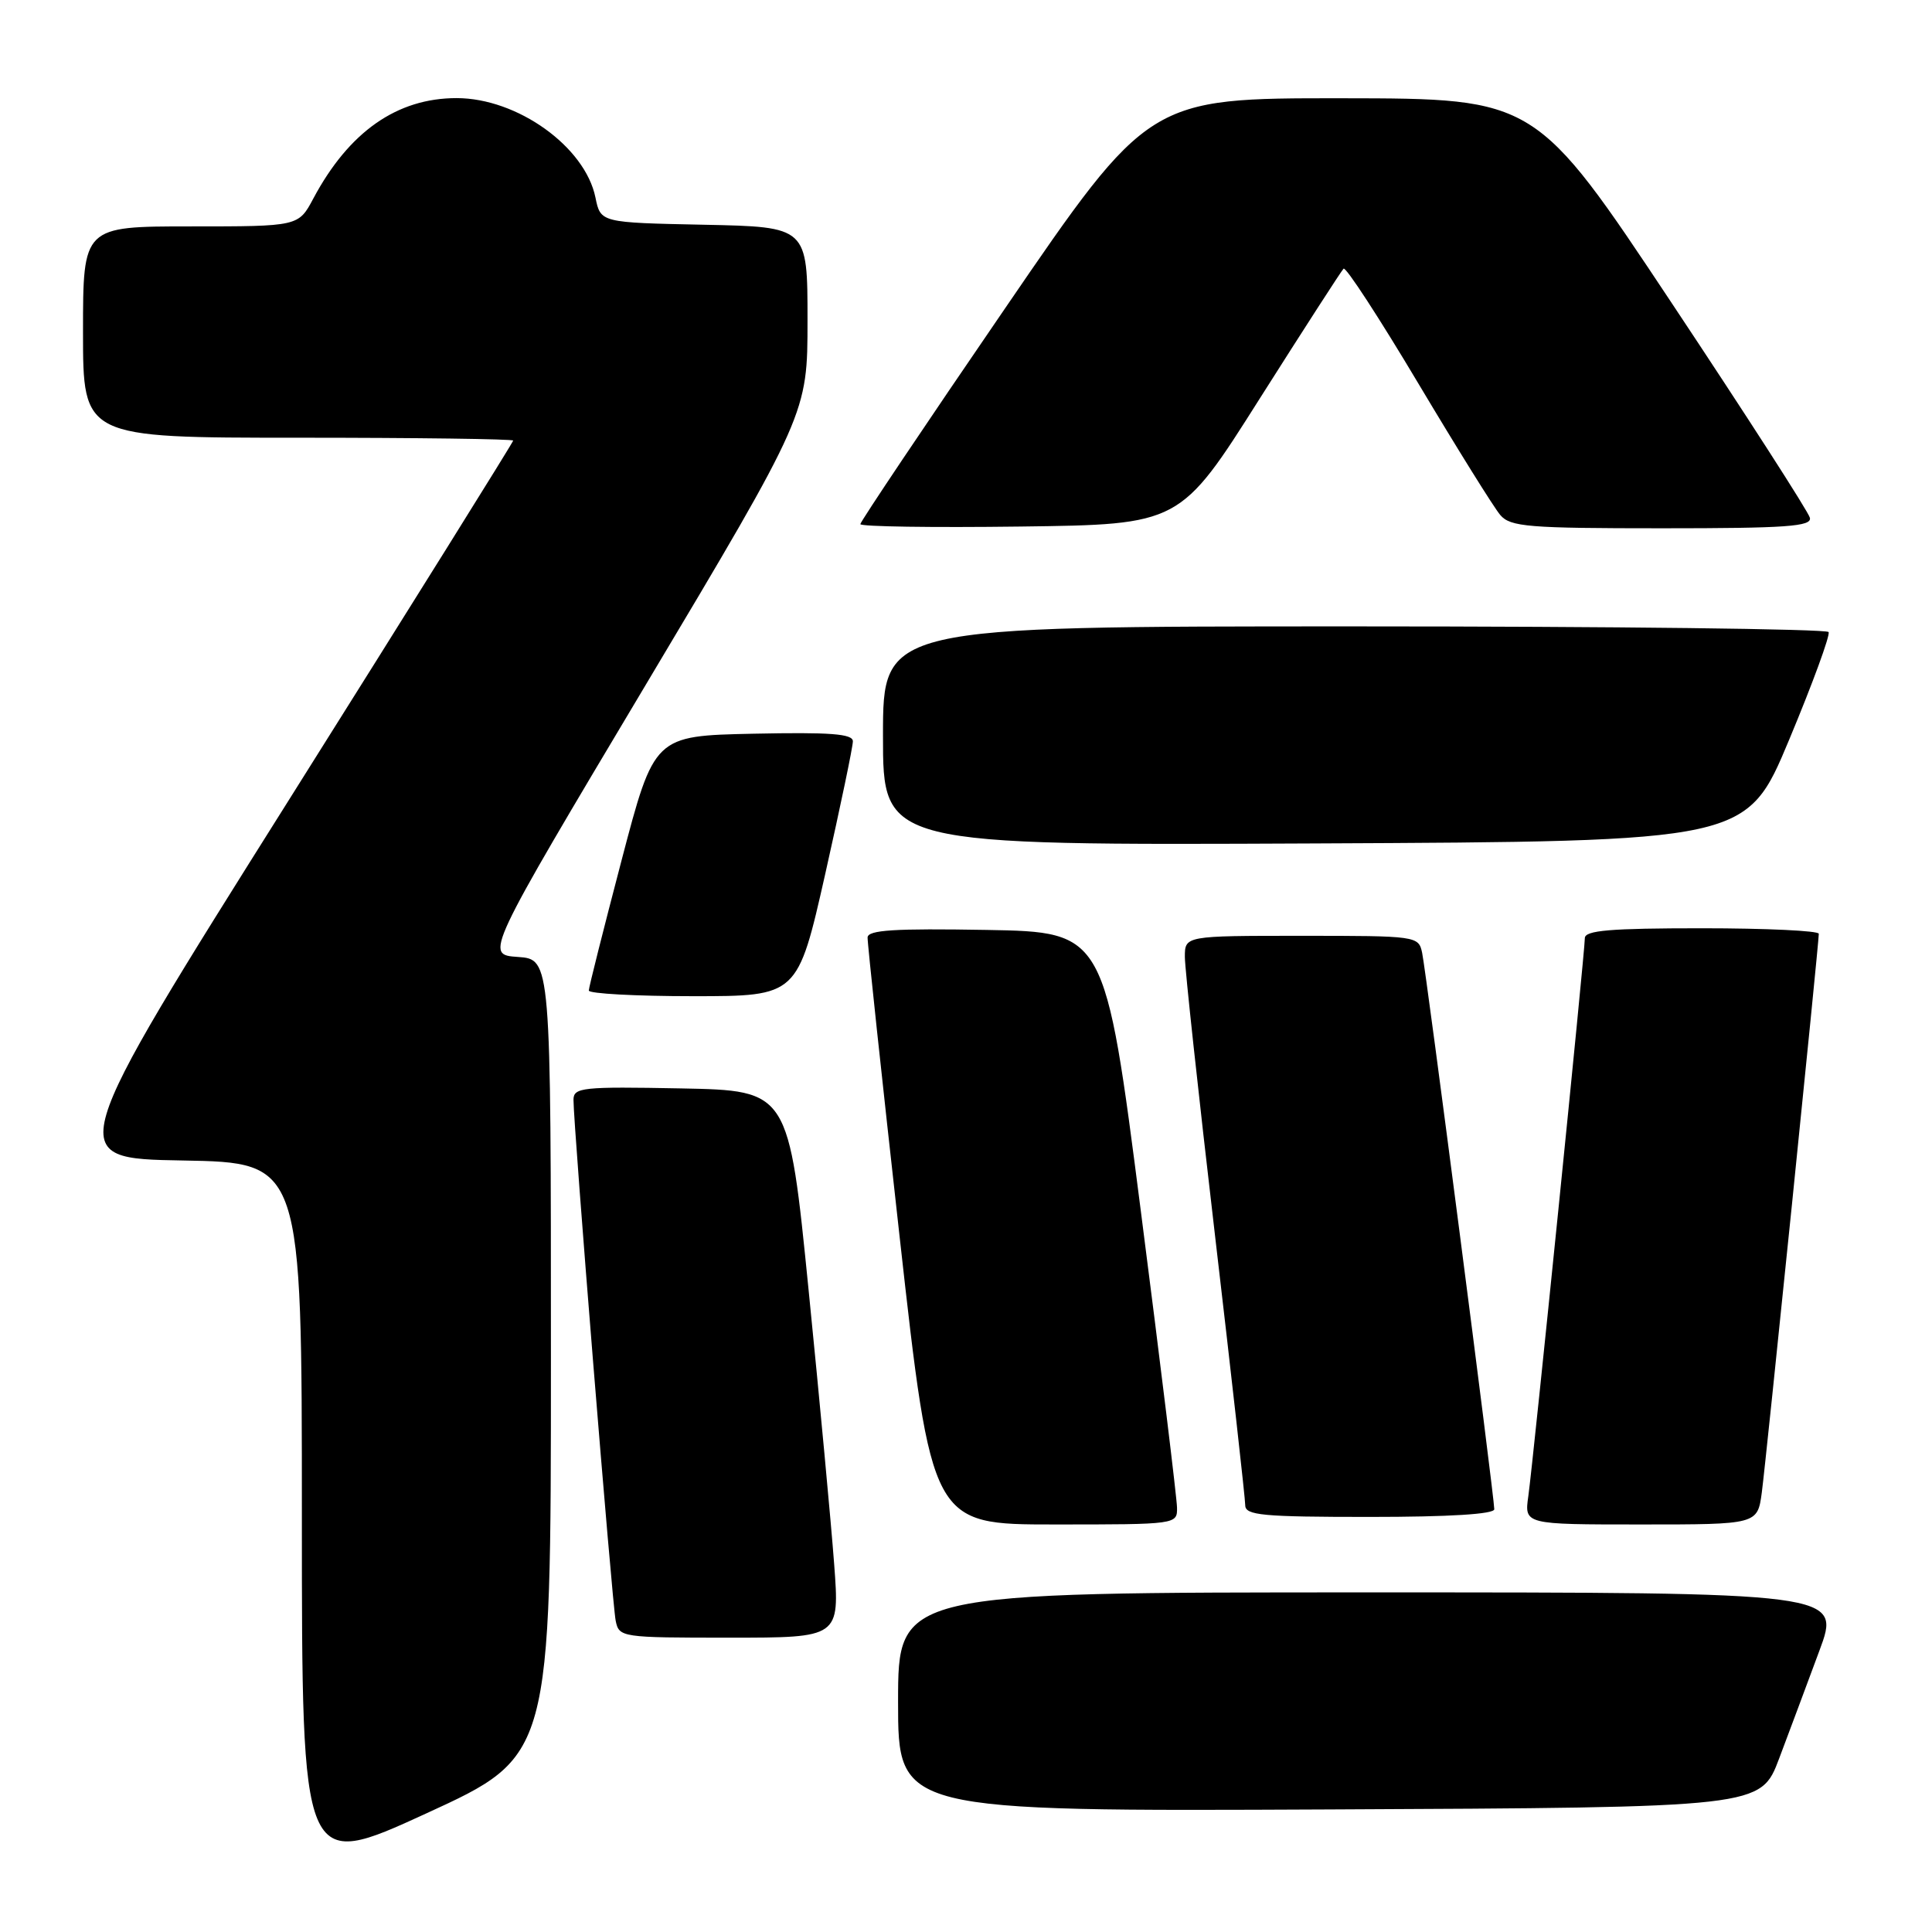 <?xml version="1.0" encoding="UTF-8" standalone="no"?>
<!DOCTYPE svg PUBLIC "-//W3C//DTD SVG 1.1//EN" "http://www.w3.org/Graphics/SVG/1.1/DTD/svg11.dtd" >
<svg xmlns="http://www.w3.org/2000/svg" xmlns:xlink="http://www.w3.org/1999/xlink" version="1.1" viewBox="0 0 256 256">
 <g >
 <path fill="currentColor"
d=" M 73.00 179.91 C 73.00 127.11 73.00 127.11 68.62 126.80 C 64.23 126.50 64.23 126.50 85.62 90.65 C 107.00 54.81 107.00 54.81 107.00 42.43 C 107.00 30.06 107.00 30.06 93.29 29.78 C 79.58 29.50 79.58 29.50 78.90 26.17 C 77.52 19.43 68.54 13.00 60.50 13.00 C 52.60 13.00 46.24 17.46 41.52 26.30 C 39.55 30.00 39.55 30.00 25.27 30.00 C 11.00 30.00 11.00 30.00 11.00 44.00 C 11.00 58.00 11.00 58.00 39.50 58.00 C 55.18 58.00 68.00 58.17 68.00 58.38 C 68.00 58.58 54.59 80.07 38.20 106.13 C 8.41 153.50 8.41 153.50 24.20 153.77 C 40.00 154.05 40.00 154.05 40.00 200.95 C 40.00 247.85 40.00 247.85 56.50 240.28 C 73.00 232.71 73.00 232.71 73.00 179.91 Z  M 235.75 233.00 C 237.10 229.43 239.49 223.01 241.07 218.75 C 243.95 211.00 243.95 211.00 181.47 211.00 C 119.00 211.00 119.00 211.00 119.00 225.51 C 119.00 240.02 119.00 240.02 176.15 239.76 C 233.30 239.50 233.30 239.50 235.75 233.00 Z  M 110.53 207.25 C 110.13 201.89 108.61 185.57 107.15 171.00 C 104.50 144.50 104.50 144.50 90.25 144.22 C 77.16 143.97 76.00 144.09 75.99 145.72 C 75.97 148.99 81.11 212.47 81.58 214.75 C 82.03 216.96 82.30 217.00 96.65 217.00 C 111.26 217.00 111.26 217.00 110.53 207.25 Z  M 155.96 199.75 C 155.94 198.51 153.79 180.85 151.17 160.50 C 146.42 123.50 146.42 123.50 130.71 123.22 C 118.52 123.01 114.99 123.23 114.96 124.22 C 114.93 124.93 116.84 142.71 119.19 163.75 C 123.46 202.00 123.46 202.00 139.73 202.00 C 155.95 202.00 156.00 201.99 155.96 199.75 Z  M 233.45 197.75 C 234.02 193.46 241.00 125.08 241.00 123.73 C 241.00 123.33 234.03 123.00 225.50 123.00 C 213.36 123.00 210.00 123.28 210.00 124.31 C 210.00 126.14 203.16 193.63 202.51 198.25 C 201.98 202.00 201.98 202.00 217.43 202.00 C 232.88 202.00 232.88 202.00 233.45 197.75 Z  M 198.00 199.98 C 198.00 198.36 188.98 128.76 188.44 126.25 C 187.97 124.03 187.73 124.00 172.48 124.00 C 157.00 124.00 157.00 124.00 157.00 126.80 C 157.00 128.35 158.80 144.97 161.00 163.75 C 163.20 182.53 165.00 198.60 165.00 199.45 C 165.00 200.79 167.26 201.00 181.50 201.00 C 192.08 201.00 198.00 200.63 198.00 199.98 Z  M 109.36 115.75 C 111.37 106.81 113.02 98.92 113.01 98.22 C 113.00 97.23 110.00 97.01 99.85 97.22 C 86.69 97.50 86.69 97.50 82.36 114.00 C 79.98 123.08 78.02 130.84 78.02 131.25 C 78.01 131.66 84.23 132.00 91.84 132.00 C 105.69 132.00 105.69 132.00 109.36 115.75 Z  M 237.08 98.00 C 240.18 90.58 242.53 84.16 242.30 83.75 C 242.07 83.34 213.78 83.00 179.44 83.00 C 117.00 83.00 117.00 83.00 117.00 97.51 C 117.00 112.02 117.00 112.02 174.22 111.76 C 231.44 111.50 231.44 111.50 237.08 98.00 Z  M 166.93 52.80 C 172.75 43.62 177.74 35.88 178.03 35.60 C 178.33 35.32 182.78 42.16 187.93 50.80 C 193.08 59.43 197.97 67.29 198.80 68.25 C 200.14 69.81 202.50 70.00 220.23 70.00 C 236.72 70.00 240.09 69.76 239.82 68.61 C 239.65 67.85 231.40 55.03 221.50 40.14 C 203.50 13.05 203.50 13.05 177.87 13.02 C 152.23 13.00 152.23 13.00 133.12 40.94 C 122.60 56.30 114.00 69.13 114.00 69.45 C 114.00 69.78 123.53 69.92 135.18 69.77 C 156.37 69.50 156.37 69.50 166.93 52.80 Z "/>
</g>
</svg>